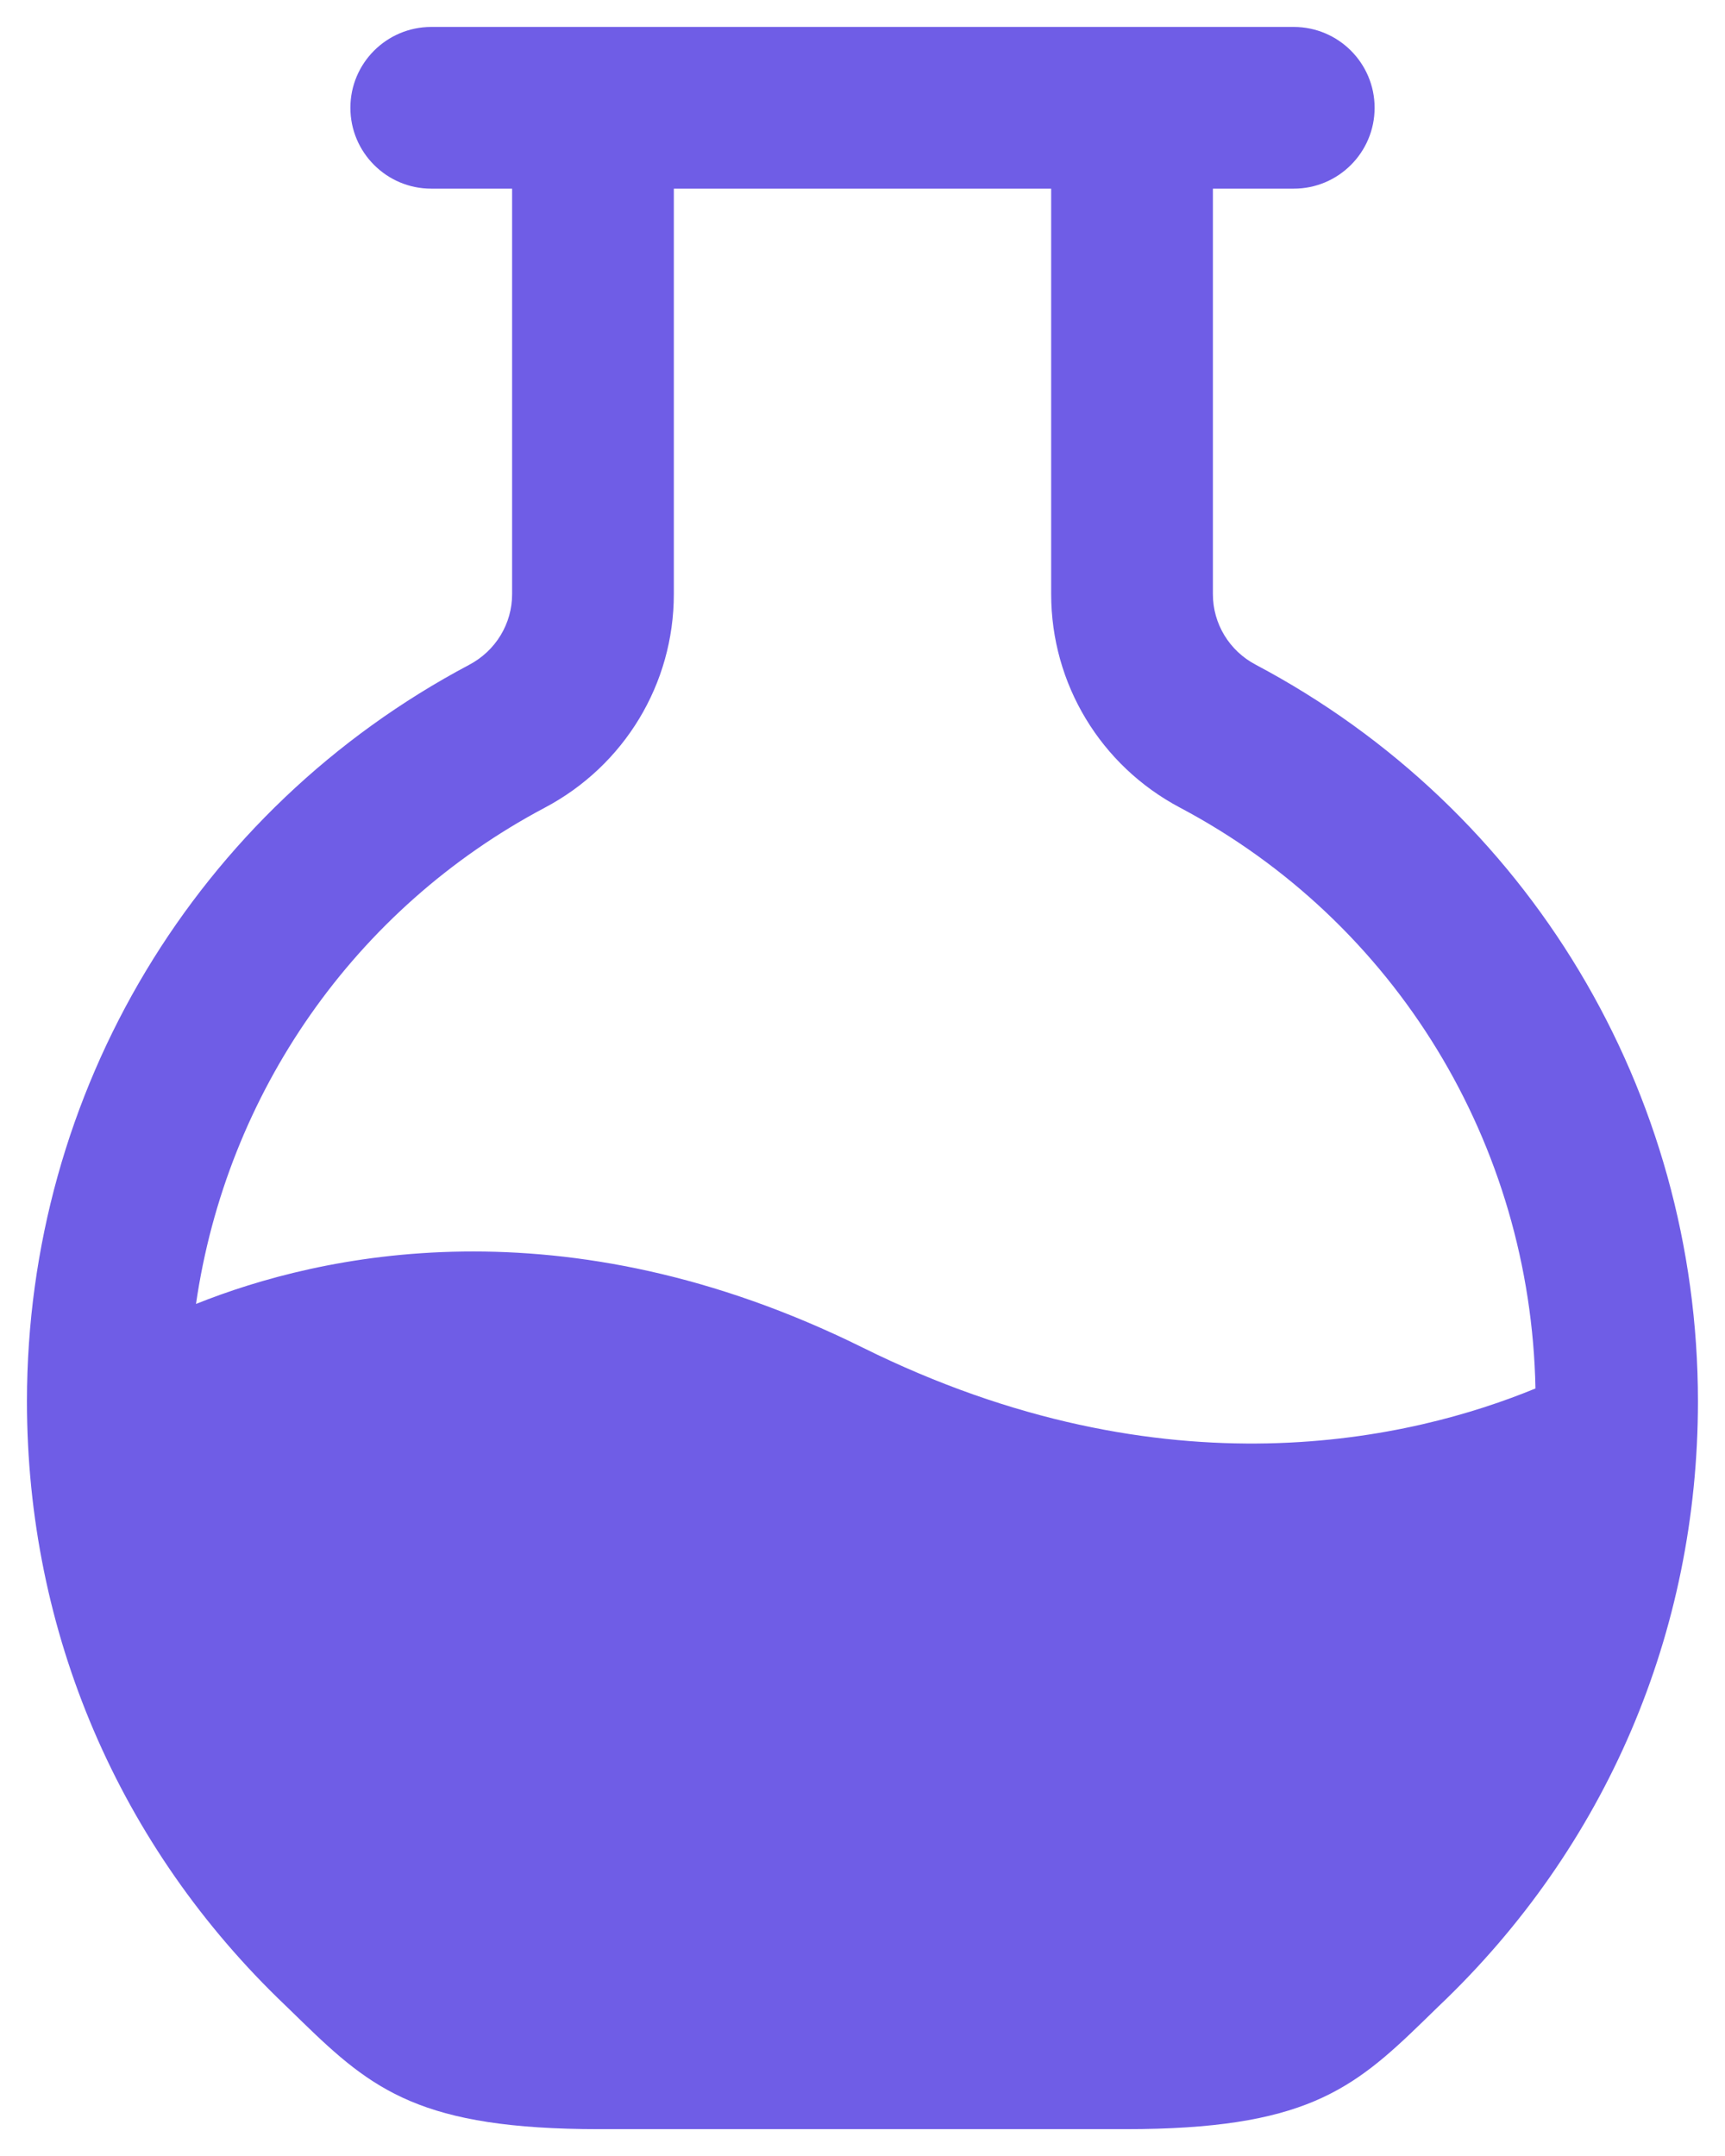 <svg width="16" height="20" viewBox="0 0 16 20" fill="none" xmlns="http://www.w3.org/2000/svg">
<path d="M11.647 6.166C11.402 6.037 11.25 5.786 11.25 5.512V1.75H12C12.414 1.75 12.75 1.414 12.75 1C12.75 0.586 12.414 0.25 12 0.25H4C3.586 0.25 3.25 0.586 3.25 1C3.25 1.414 3.586 1.75 4 1.75H4.75V5.512C4.75 5.786 4.598 6.037 4.352 6.167C1.822 7.508 0.25 10.126 0.25 13C0.25 15.143 1.104 17.134 2.651 18.607L2.8 18.752C3.456 19.39 3.907 19.751 5.559 19.751H10.44C12.091 19.751 12.543 19.39 13.199 18.752L13.347 18.608C14.896 17.135 15.749 15.143 15.749 13.001C15.75 10.125 14.179 7.507 11.647 6.166ZM5.054 7.492C5.792 7.101 6.25 6.343 6.25 5.512V1.75H9.75V5.512C9.75 6.343 10.208 7.102 10.945 7.492C12.947 8.553 14.198 10.611 14.242 12.88C13.118 13.343 10.826 13.902 8 12.5C5.217 11.123 2.96 11.638 1.818 12.096C2.101 10.144 3.286 8.429 5.054 7.492Z" fill="#6F5DE6"/>
</svg>
